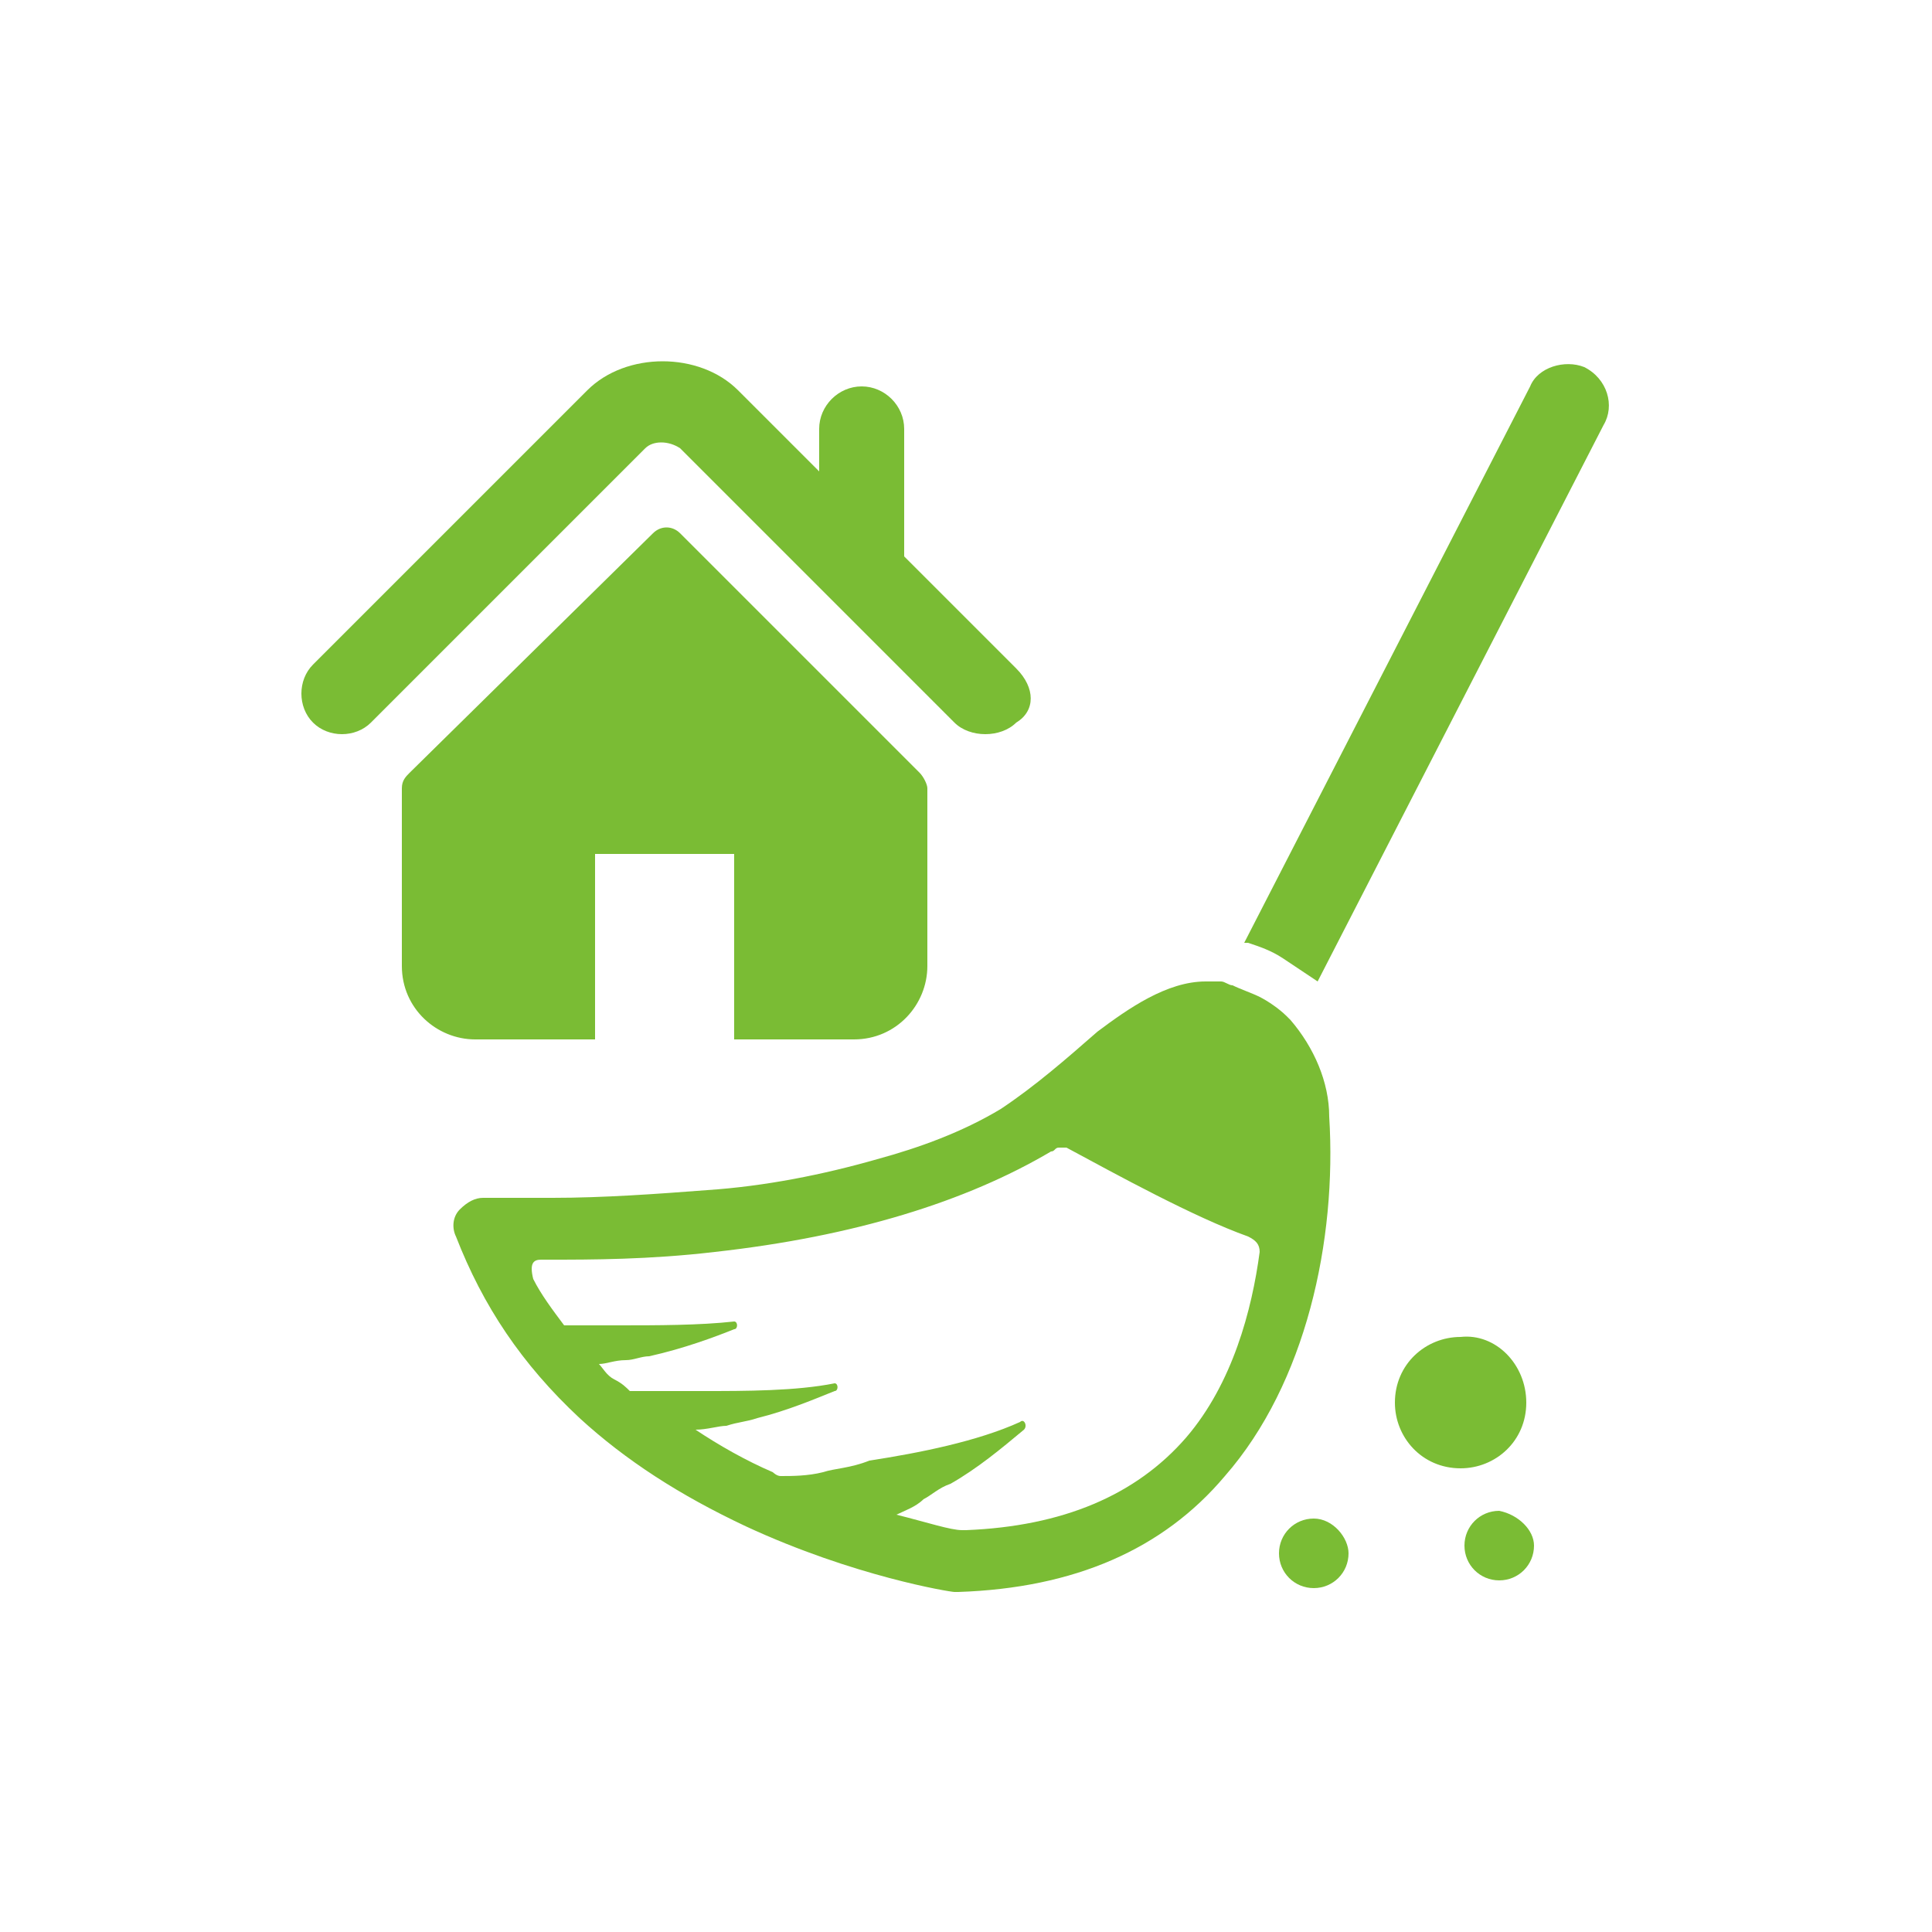 <?xml version="1.0" encoding="utf-8"?>
<!-- Generator: Adobe Illustrator 19.2.1, SVG Export Plug-In . SVG Version: 6.00 Build 0)  -->
<svg version="1.0" id="圖層_1" xmlns="http://www.w3.org/2000/svg" xmlns:xlink="http://www.w3.org/1999/xlink" x="0px" y="0px"
	 viewBox="0 0 50 50" style="enable-background:new 0 0 50 50;" xml:space="preserve">
<style type="text/css">
	.st0{fill:#7ABC34;}
</style>
<g>
	<g>
		<path class="st0" d="M26.3,17.3l-2.9-2.9v-3.3c0-0.6-0.5-1.1-1.1-1.1s-1.1,0.5-1.1,1.1v1.1l-2.1-2.1c-1-1-2.9-1-3.9,0l-7.1,7.1
			c-0.4,0.4-0.4,1.1,0,1.5c0.4,0.4,1.1,0.4,1.5,0l7.1-7.1c0.2-0.2,0.6-0.2,0.9,0l7.1,7.1c0.2,0.2,0.5,0.3,0.8,0.3s0.6-0.1,0.8-0.3
			C26.8,18.4,26.8,17.8,26.3,17.3L26.3,17.3z"/>
	</g>
	<path class="st0" d="M17.6,13.8c-0.2-0.2-0.5-0.2-0.7,0L10.6,20c-0.1,0.1-0.2,0.2-0.2,0.4V25c0,1.1,0.9,1.9,1.9,1.9h3.1v-4.8H19
		v4.8h3.1c1.1,0,1.9-0.9,1.9-1.9v-4.6c0-0.1-0.1-0.3-0.2-0.4L17.6,13.8z"/>
</g>
<g>
	<g>
		<path class="st0" d="M39.6,10l-7.4,14.4h0.1c0.3,0.1,0.6,0.2,0.9,0.4c0.3,0.2,0.6,0.4,0.9,0.6L41.5,11c0.3-0.5,0.1-1.2-0.5-1.5
			C40.5,9.3,39.8,9.5,39.6,10L39.6,10z"/>
		<path class="st0" d="M15,36.7c1.2,1.1,2.6,2,4.3,2.8c2.8,1.3,5.3,1.7,5.4,1.7l0,0h0.1l0,0c3-0.1,5.3-1.1,6.9-3
			c2.1-2.4,2.9-6.1,2.7-9.3c0-0.9-0.4-1.8-1-2.5l-0.1-0.1c-0.2-0.2-0.5-0.4-0.7-0.5s-0.5-0.2-0.7-0.3c-0.1,0-0.2-0.1-0.3-0.1
			c-0.1,0-0.3,0-0.4,0c-1,0-2,0.7-2.8,1.3c-0.8,0.7-1.6,1.4-2.5,2c-1,0.6-2.1,1-3.2,1.3c-1.4,0.4-2.9,0.7-4.4,0.8
			c-1.3,0.1-2.7,0.2-4,0.2c-0.5,0-1.1,0-1.6,0h-0.1c0,0,0,0-0.1,0c-0.2,0-0.4,0.1-0.6,0.3c-0.2,0.2-0.2,0.5-0.1,0.7
			C12.5,33.8,13.5,35.3,15,36.7L15,36.7z M14,32.6L14,32.6c0.1,0,0.2,0,0.2,0c1.1,0,2.6,0,4.3-0.2c3.6-0.4,6.5-1.3,8.7-2.6
			c0.1,0,0.1-0.1,0.2-0.1s0.1,0,0.2,0c1.3,0.7,3.3,1.8,4.7,2.3c0.2,0.1,0.3,0.2,0.3,0.4c-0.2,1.5-0.7,3.4-1.9,4.8
			c-1.3,1.5-3.2,2.3-5.7,2.4l0,0h-0.1c-0.3,0-0.9-0.2-1.7-0.4c0.2-0.1,0.5-0.2,0.7-0.4c0.2-0.1,0.4-0.3,0.7-0.4
			c0.7-0.4,1.3-0.9,1.9-1.4c0.1-0.1,0-0.3-0.1-0.2c-1.1,0.5-2.6,0.8-3.9,1C22,38,21.6,38,21.3,38.1c-0.4,0.1-0.8,0.1-1.1,0.1
			c-0.1,0-0.2-0.1-0.2-0.1c-0.7-0.3-1.4-0.7-2-1.1c0.3,0,0.6-0.1,0.8-0.1c0.3-0.1,0.5-0.1,0.8-0.2c0.8-0.2,1.5-0.5,2-0.7
			c0.1,0,0.1-0.2,0-0.2c-1,0.2-2.3,0.2-3.4,0.2c-0.4,0-0.7,0-1,0c-0.4,0-0.7,0-0.9,0c-0.1-0.1-0.2-0.2-0.4-0.3
			c-0.2-0.1-0.3-0.3-0.4-0.4c0.2,0,0.4-0.1,0.7-0.1c0.2,0,0.4-0.1,0.6-0.1c0.9-0.2,1.7-0.5,2.2-0.7c0.1,0,0.1-0.2,0-0.2
			c-0.9,0.1-2,0.1-3,0.1c-0.3,0-0.5,0-0.7,0c-0.3,0-0.5,0-0.7,0c-0.3-0.4-0.6-0.8-0.8-1.2C13.7,32.7,13.8,32.6,14,32.6L14,32.6z"/>
	</g>
	<path class="st0" d="M39.5,36.3c0,1-0.8,1.7-1.7,1.7c-1,0-1.7-0.8-1.7-1.7c0-1,0.8-1.7,1.7-1.7C38.7,34.5,39.5,35.3,39.5,36.3
		L39.5,36.3z"/>
	<path class="st0" d="M34.9,40.2c0,0.5-0.4,0.9-0.9,0.9s-0.9-0.4-0.9-0.9s0.4-0.9,0.9-0.9S34.9,39.8,34.9,40.2L34.9,40.2z"/>
	<path class="st0" d="M39.7,40c0,0.5-0.4,0.9-0.9,0.9s-0.9-0.4-0.9-0.9s0.4-0.9,0.9-0.9C39.3,39.2,39.7,39.6,39.7,40L39.7,40z"/>
</g>
</svg>
